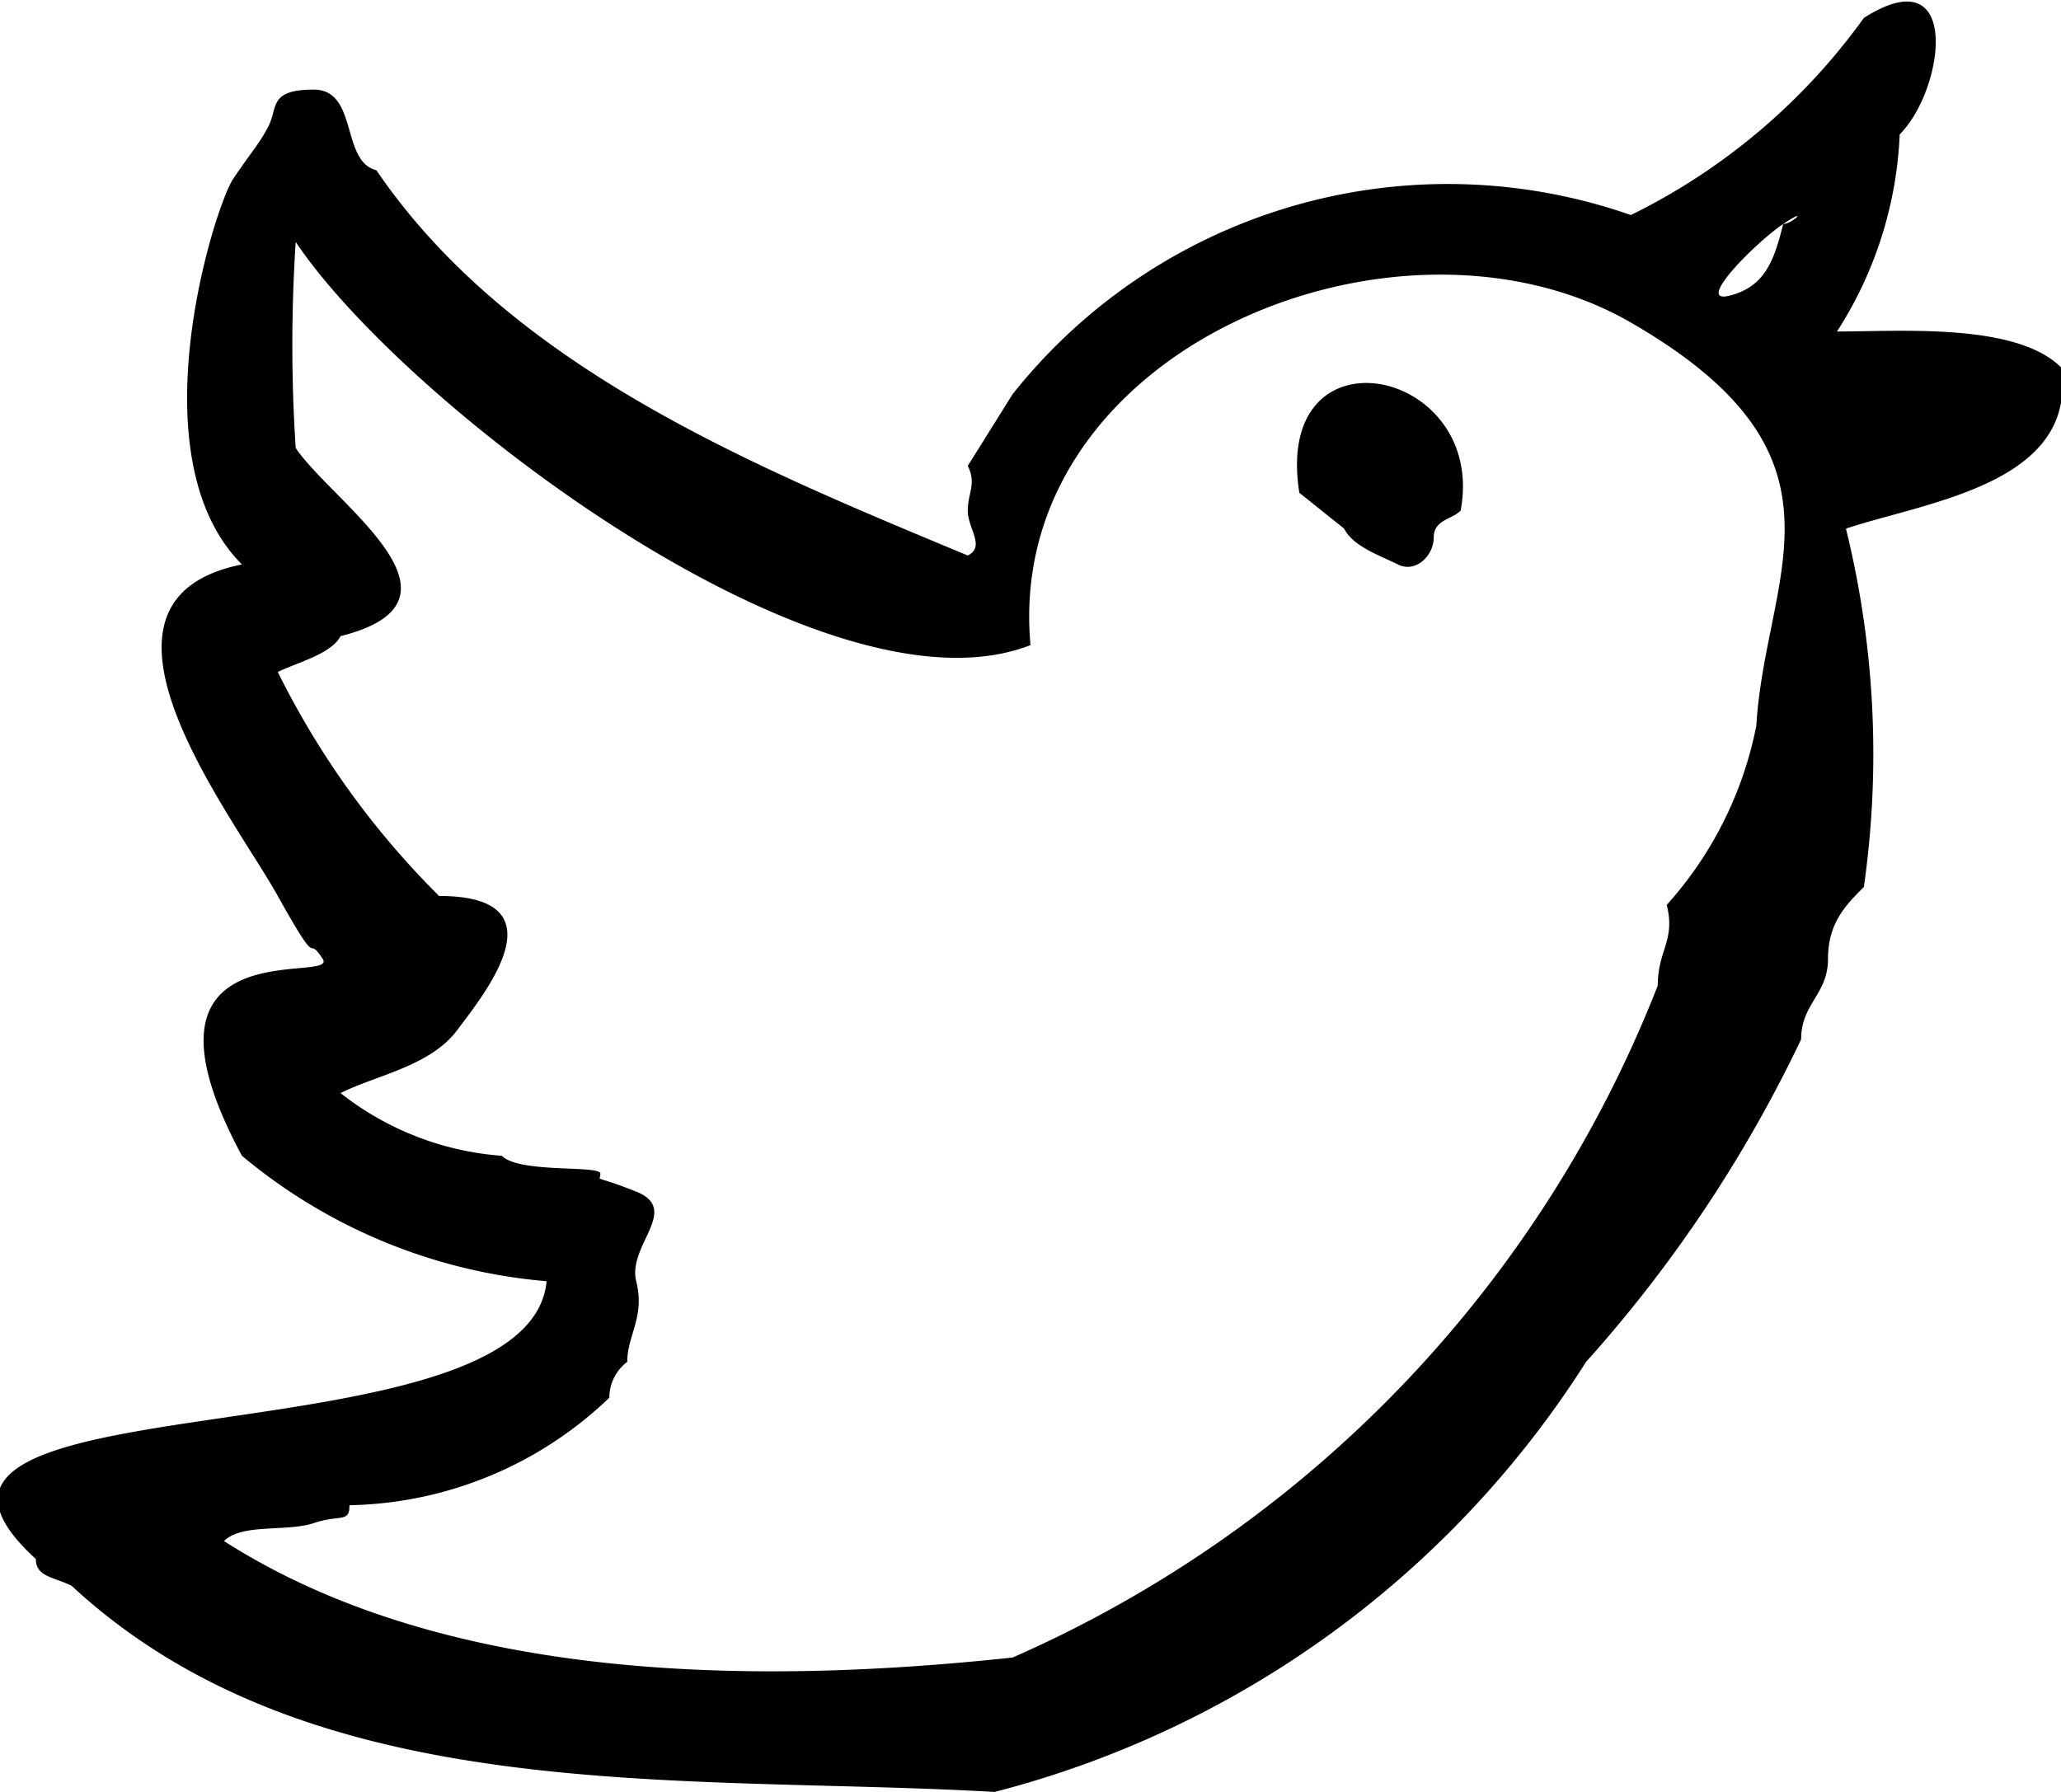 <svg xmlns="http://www.w3.org/2000/svg" viewBox="0 0 23 20"><path d="M23 4.1c-.5-.5-1.8-.4-2.5-.4a4.4 4.4 0 00.7-2.2c.5-.5.7-2-.4-1.3a7 7 0 01-2.6 2.2 6.2 6.2 0 00-6.9 2l-.5.8c.1.2 0 .3 0 .5s.2.4 0 .5c-2.4-1-5.1-2.1-6.6-4.3-.4-.1-.2-.9-.7-.9s-.4.2-.5.4-.2.3-.4.6-1.1 3.1.1 4.3c-2 .4-.1 2.8.4 3.7s.3.4.5.7-2.3-.4-.9 2.2a6.1 6.1 0 003.4 1.4c-.2 2.1-8 1-5.7 3.1 0 .2.2.2.4.3 2.7 2.5 6.8 2.1 10.3 2.3a11.1 11.1 0 006.6-4.8 15.1 15.1 0 002.4-3.6c0-.4.3-.5.3-.9s.2-.6.4-.8a10.5 10.5 0 00-.2-4c.9-.3 2.6-.5 2.4-1.8zm-3.4 4a4.2 4.2 0 01-1 2c.1.4-.1.5-.1.9a13.6 13.6 0 01-7.2 7.5c-2.8.3-6.3.3-8.8-1.3.2-.2.7-.1 1-.2s.4 0 .4-.2a4.3 4.3 0 002.9-1.2.5.5 0 01.2-.4c0-.3.2-.5.1-.9s.5-.8 0-1-.4-.1-.4-.2-.9 0-1.1-.2a3.3 3.3 0 01-1.8-.7c.4-.2 1-.3 1.3-.7S6.3 10 4.9 10a9.4 9.4 0 01-1.8-2.5c.2-.1.6-.2.7-.4 1.6-.4-.1-1.5-.5-2.1a17.6 17.6 0 010-2.3c1.2 1.8 5.9 5.4 8.2 4.5-.3-3.3 4.1-5.1 6.7-3.6s1.5 2.8 1.4 4.5zm.3-5.6c-.1.4-.2.7-.6.8s.3-.6.6-.8.1 0 0 0zm-5.4 3l.5.4c.1.2.4.3.6.4s.4-.1.4-.3.2-.2.3-.3c.3-1.6-2.1-2.1-1.8-.2z"/></svg>